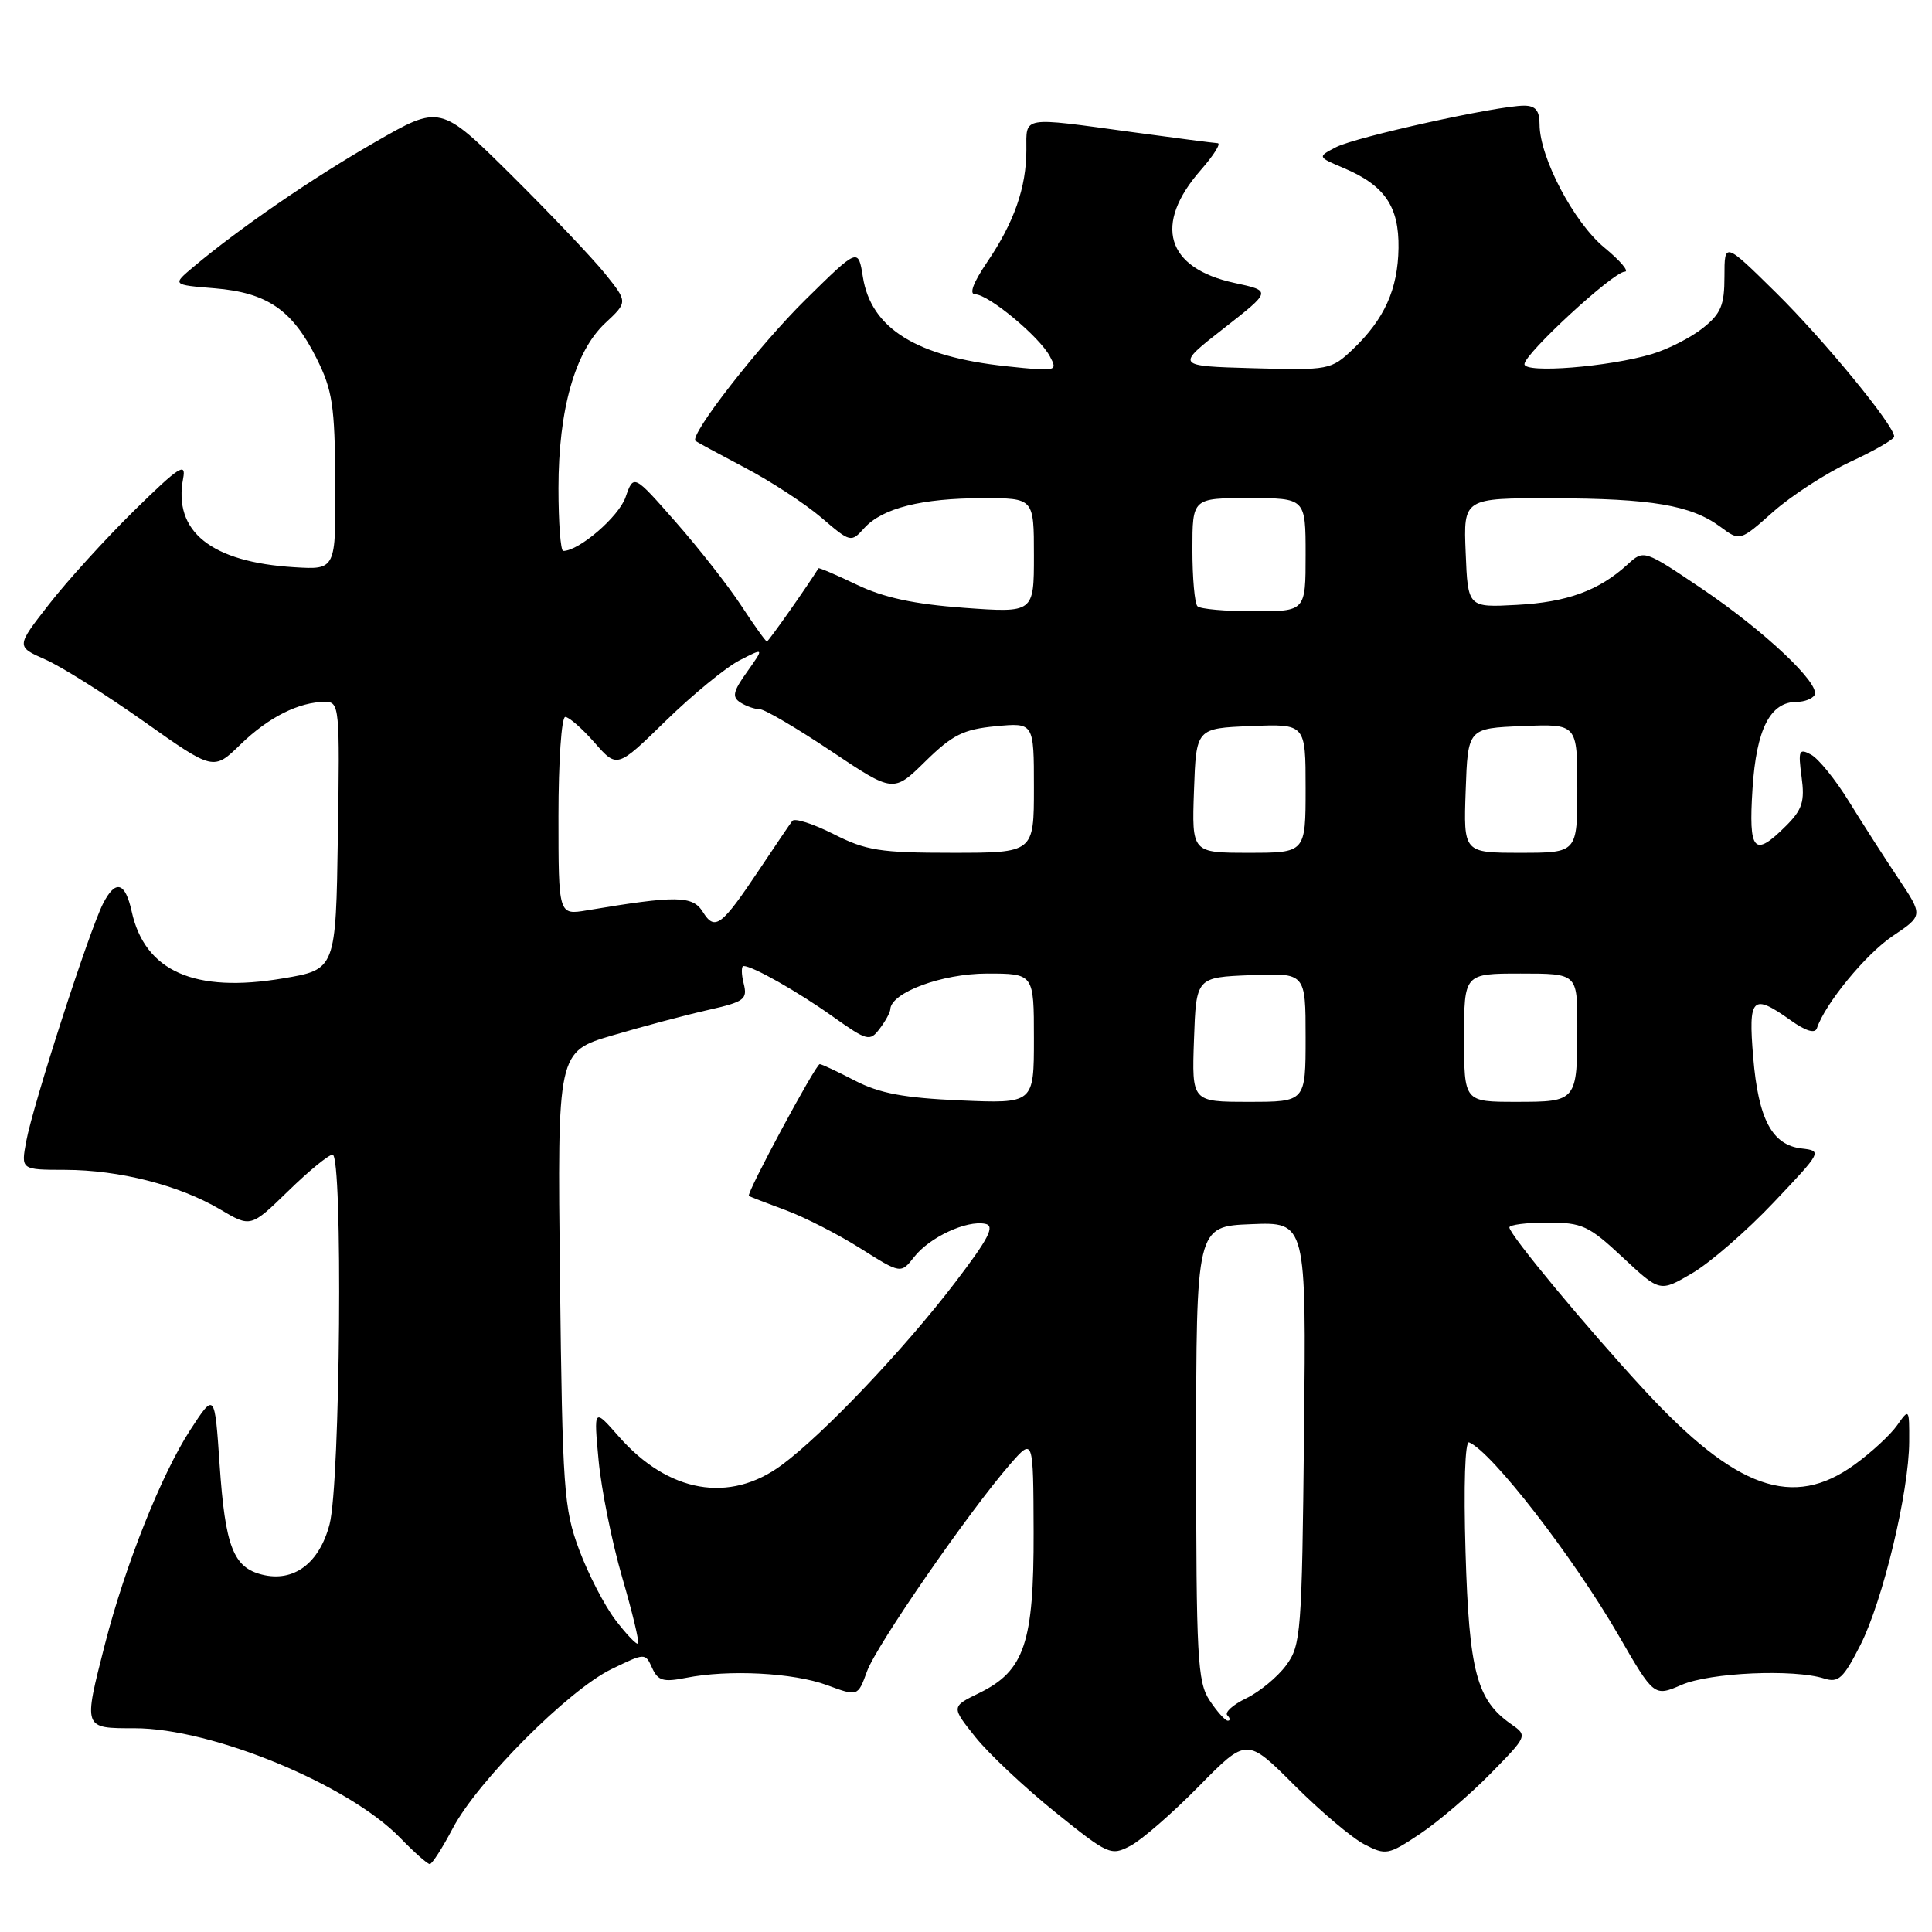<?xml version="1.0" encoding="UTF-8" standalone="no"?>
<!DOCTYPE svg PUBLIC "-//W3C//DTD SVG 1.1//EN" "http://www.w3.org/Graphics/SVG/1.1/DTD/svg11.dtd" >
<svg xmlns="http://www.w3.org/2000/svg" xmlns:xlink="http://www.w3.org/1999/xlink" version="1.1" viewBox="0 0 256 256">
 <g >
 <path fill="currentColor"
d=" M 60.00 242.25 C 63.28 236.02 75.31 223.95 81.00 221.18 C 85.49 219.00 85.50 219.00 86.41 221.01 C 87.18 222.71 87.88 222.92 90.91 222.32 C 96.54 221.20 105.11 221.64 109.59 223.29 C 113.67 224.80 113.67 224.80 114.88 221.47 C 116.11 218.04 128.43 200.23 133.86 194.00 C 136.92 190.50 136.92 190.50 136.96 203.00 C 137.00 217.69 135.75 221.40 129.76 224.33 C 126.03 226.15 126.03 226.15 129.26 230.19 C 131.04 232.41 135.79 236.87 139.81 240.11 C 146.86 245.79 147.20 245.95 149.81 244.57 C 151.29 243.79 155.36 240.25 158.85 236.70 C 165.20 230.24 165.20 230.24 171.51 236.55 C 174.98 240.02 179.16 243.55 180.79 244.39 C 183.63 245.86 183.96 245.80 188.13 243.02 C 190.53 241.42 194.73 237.84 197.47 235.05 C 202.43 229.99 202.43 229.99 200.21 228.44 C 195.66 225.25 194.66 221.46 194.19 205.62 C 193.93 196.83 194.12 190.90 194.66 191.12 C 197.66 192.36 208.41 206.23 214.45 216.66 C 219.17 224.83 219.17 224.83 222.83 223.25 C 226.61 221.62 237.68 221.13 241.71 222.41 C 243.61 223.01 244.26 222.41 246.52 217.96 C 249.49 212.10 252.95 197.68 252.98 191.03 C 253.00 186.64 252.97 186.60 251.39 188.85 C 250.51 190.11 247.97 192.46 245.74 194.07 C 237.56 200.00 230.03 197.33 217.87 184.18 C 210.28 175.97 200.00 163.58 200.00 162.64 C 200.00 162.29 202.27 162.00 205.04 162.00 C 209.66 162.00 210.50 162.39 215.02 166.61 C 219.95 171.22 219.95 171.22 224.22 168.71 C 226.58 167.33 231.43 163.12 235.00 159.35 C 241.42 152.58 241.47 152.50 238.73 152.18 C 234.81 151.73 232.99 148.31 232.31 140.10 C 231.64 132.11 232.19 131.57 237.28 135.20 C 239.27 136.62 240.50 136.99 240.75 136.25 C 241.84 132.98 247.23 126.42 250.79 124.03 C 254.83 121.32 254.83 121.32 251.55 116.41 C 249.74 113.71 246.80 109.12 245.01 106.22 C 243.22 103.31 240.95 100.51 239.97 99.99 C 238.38 99.13 238.25 99.43 238.72 102.94 C 239.16 106.20 238.82 107.27 236.67 109.42 C 232.41 113.68 231.68 112.88 232.22 104.49 C 232.73 96.58 234.56 93.00 238.10 93.00 C 239.08 93.00 240.13 92.60 240.43 92.11 C 241.31 90.69 233.83 83.62 225.50 78.00 C 217.82 72.82 217.82 72.82 215.66 74.79 C 211.87 78.26 207.64 79.80 200.98 80.15 C 194.50 80.50 194.50 80.50 194.21 73.25 C 193.91 66.00 193.91 66.00 205.71 66.02 C 218.85 66.05 224.07 66.94 227.94 69.79 C 230.55 71.73 230.55 71.73 234.96 67.81 C 237.39 65.66 241.98 62.69 245.17 61.20 C 248.37 59.72 250.98 58.21 250.99 57.85 C 251.01 56.40 241.72 45.08 235.32 38.77 C 228.50 32.05 228.50 32.05 228.50 36.62 C 228.50 40.45 228.04 41.56 225.64 43.47 C 224.07 44.72 221.04 46.27 218.90 46.91 C 213.19 48.62 202.00 49.51 202.00 48.25 C 202.00 46.87 213.79 36.00 215.28 36.00 C 215.93 36.00 214.72 34.57 212.59 32.81 C 208.54 29.48 204.00 20.84 204.00 16.47 C 204.00 14.64 203.46 14.00 201.94 14.00 C 198.41 14.00 179.63 18.15 177.03 19.50 C 174.56 20.79 174.56 20.79 178.03 22.26 C 183.48 24.56 185.39 27.35 185.31 32.86 C 185.23 38.34 183.44 42.30 179.25 46.29 C 176.38 49.01 176.09 49.07 166.04 48.79 C 155.76 48.50 155.76 48.50 162.13 43.53 C 168.50 38.55 168.50 38.55 163.58 37.49 C 154.51 35.53 152.78 29.74 159.12 22.52 C 160.82 20.58 161.82 18.99 161.35 18.97 C 160.88 18.95 155.78 18.29 150.00 17.50 C 135.22 15.48 136.00 15.35 136.00 19.85 C 136.00 24.84 134.38 29.47 130.79 34.75 C 128.94 37.48 128.38 39.00 129.22 39.00 C 130.97 39.00 137.72 44.60 139.11 47.21 C 140.18 49.21 140.05 49.24 133.35 48.53 C 121.45 47.27 115.43 43.53 114.34 36.72 C 113.72 32.83 113.72 32.83 106.77 39.67 C 100.58 45.76 91.27 57.71 92.16 58.43 C 92.35 58.58 95.29 60.17 98.70 61.97 C 102.12 63.76 106.67 66.74 108.83 68.58 C 112.70 71.90 112.77 71.91 114.52 69.97 C 116.92 67.33 122.13 66.01 130.25 66.01 C 137.00 66.00 137.00 66.00 137.00 73.61 C 137.00 81.21 137.00 81.21 127.75 80.54 C 121.11 80.05 117.10 79.19 113.54 77.48 C 110.81 76.17 108.52 75.19 108.45 75.30 C 107.07 77.55 101.83 85.00 101.62 85.00 C 101.46 85.00 99.93 82.86 98.22 80.25 C 96.51 77.64 92.60 72.65 89.53 69.16 C 83.96 62.82 83.96 62.82 82.89 65.88 C 81.99 68.47 76.73 73.00 74.63 73.00 C 74.28 73.00 74.00 69.26 74.00 64.68 C 74.00 54.29 76.19 46.56 80.19 42.82 C 83.19 40.02 83.19 40.02 80.17 36.26 C 78.50 34.19 72.91 28.31 67.74 23.18 C 58.33 13.86 58.33 13.86 49.63 18.87 C 41.32 23.65 31.80 30.19 25.65 35.35 C 22.80 37.74 22.80 37.74 28.44 38.20 C 35.41 38.78 38.72 41.05 41.93 47.45 C 44.06 51.70 44.36 53.70 44.43 63.90 C 44.50 75.50 44.50 75.50 39.00 75.16 C 27.97 74.48 22.92 70.43 24.27 63.38 C 24.69 61.19 23.68 61.86 17.79 67.64 C 13.96 71.41 8.87 77.01 6.48 80.09 C 2.13 85.67 2.13 85.67 5.99 87.38 C 8.12 88.31 14.00 92.02 19.07 95.60 C 28.29 102.13 28.29 102.13 31.89 98.62 C 35.59 95.03 39.63 93.00 43.09 93.00 C 44.97 93.00 45.04 93.70 44.77 110.73 C 44.50 128.46 44.50 128.46 37.50 129.64 C 25.79 131.62 19.19 128.71 17.45 120.78 C 16.59 116.86 15.31 116.50 13.66 119.72 C 11.82 123.32 4.37 146.38 3.47 151.25 C 2.78 155.00 2.78 155.00 8.64 155.01 C 15.82 155.03 23.72 157.04 29.15 160.24 C 33.22 162.65 33.22 162.65 38.18 157.83 C 40.90 155.17 43.55 153.00 44.07 153.00 C 45.45 153.00 45.10 196.51 43.67 201.97 C 42.31 207.16 38.91 209.70 34.71 208.64 C 30.91 207.69 29.84 204.91 29.10 194.08 C 28.45 184.50 28.45 184.50 25.22 189.46 C 21.41 195.30 16.57 207.45 13.90 217.88 C 11.03 229.12 10.98 229.00 17.83 229.00 C 28.10 229.00 46.19 236.47 53.04 243.54 C 54.88 245.44 56.64 247.00 56.95 247.00 C 57.25 247.00 58.63 244.86 60.00 242.25 Z  M 160.27 225.30 C 158.67 222.86 158.50 219.63 158.50 192.55 C 158.50 162.50 158.50 162.50 165.79 162.21 C 173.09 161.91 173.09 161.91 172.79 189.88 C 172.51 216.44 172.39 218.00 170.41 220.68 C 169.26 222.23 166.88 224.19 165.12 225.04 C 163.36 225.89 162.24 226.91 162.63 227.29 C 163.02 227.68 163.04 228.00 162.69 228.00 C 162.34 228.00 161.25 226.78 160.27 225.30 Z  M 81.56 214.67 C 80.11 212.77 77.94 208.57 76.74 205.35 C 74.71 199.91 74.53 197.39 74.20 169.42 C 73.85 139.34 73.85 139.34 81.17 137.19 C 85.20 136.00 90.89 134.49 93.81 133.83 C 98.65 132.74 99.07 132.42 98.54 130.31 C 98.22 129.04 98.22 128.00 98.53 128.00 C 99.72 128.00 105.69 131.38 110.34 134.69 C 114.93 137.95 115.26 138.03 116.56 136.31 C 117.32 135.32 117.95 134.16 117.97 133.74 C 118.06 131.51 124.82 129.01 130.75 129.00 C 137.00 129.00 137.00 129.00 137.00 137.62 C 137.00 146.23 137.00 146.23 127.25 145.81 C 119.76 145.48 116.53 144.87 113.29 143.19 C 110.97 141.99 108.87 141.00 108.62 141.00 C 108.09 141.00 98.83 158.21 99.23 158.47 C 99.38 158.57 101.55 159.41 104.07 160.34 C 106.58 161.26 111.05 163.55 114.00 165.41 C 119.37 168.80 119.37 168.80 121.15 166.53 C 123.20 163.93 128.06 161.67 130.54 162.16 C 131.88 162.43 131.05 164.05 126.51 170.00 C 119.79 178.80 109.13 190.02 103.60 194.11 C 96.68 199.24 88.56 197.82 81.98 190.33 C 78.67 186.56 78.67 186.56 79.32 193.53 C 79.68 197.36 81.08 204.31 82.43 208.97 C 83.79 213.63 84.74 217.59 84.55 217.79 C 84.36 217.98 83.01 216.57 81.56 214.67 Z  M 158.21 137.75 C 158.50 129.50 158.50 129.50 165.75 129.21 C 173.00 128.91 173.00 128.91 173.00 137.46 C 173.00 146.00 173.00 146.00 165.46 146.00 C 157.92 146.00 157.92 146.00 158.21 137.75 Z  M 194.00 137.50 C 194.00 129.00 194.00 129.00 201.50 129.00 C 209.00 129.00 209.00 129.00 209.00 135.92 C 209.00 145.96 208.97 146.00 200.89 146.00 C 194.00 146.00 194.00 146.00 194.00 137.50 Z  M 93.12 120.82 C 91.77 118.66 89.62 118.64 77.75 120.63 C 74.00 121.26 74.00 121.26 74.00 108.13 C 74.00 100.91 74.40 95.00 74.90 95.00 C 75.39 95.00 77.14 96.53 78.78 98.40 C 81.77 101.81 81.77 101.81 88.22 95.51 C 91.77 92.05 96.16 88.45 97.97 87.51 C 101.27 85.81 101.27 85.81 99.00 89.01 C 97.12 91.63 96.97 92.36 98.11 93.09 C 98.87 93.57 100.03 93.98 100.69 93.98 C 101.34 93.99 105.59 96.49 110.12 99.52 C 118.38 105.05 118.38 105.05 122.62 100.88 C 126.20 97.37 127.65 96.64 131.93 96.23 C 137.00 95.75 137.00 95.75 137.00 104.37 C 137.00 113.00 137.00 113.00 126.17 113.00 C 116.63 113.00 114.76 112.71 110.45 110.52 C 107.76 109.16 105.30 108.37 104.99 108.77 C 104.68 109.17 102.72 112.07 100.63 115.20 C 95.58 122.76 94.73 123.40 93.12 120.82 Z  M 158.21 104.75 C 158.50 96.50 158.50 96.50 165.75 96.21 C 173.00 95.91 173.00 95.91 173.00 104.46 C 173.00 113.00 173.00 113.00 165.46 113.00 C 157.92 113.00 157.92 113.00 158.21 104.75 Z  M 194.21 104.75 C 194.50 96.50 194.50 96.50 201.75 96.21 C 209.00 95.91 209.00 95.91 209.00 104.46 C 209.00 113.00 209.00 113.00 201.46 113.00 C 193.92 113.00 193.92 113.00 194.21 104.75 Z  M 158.67 80.33 C 158.30 79.97 158.00 76.59 158.00 72.83 C 158.00 66.00 158.00 66.00 165.50 66.00 C 173.00 66.00 173.00 66.00 173.00 73.50 C 173.00 81.00 173.00 81.00 166.17 81.00 C 162.41 81.00 159.03 80.70 158.67 80.33 Z "/>
</g>
</svg>